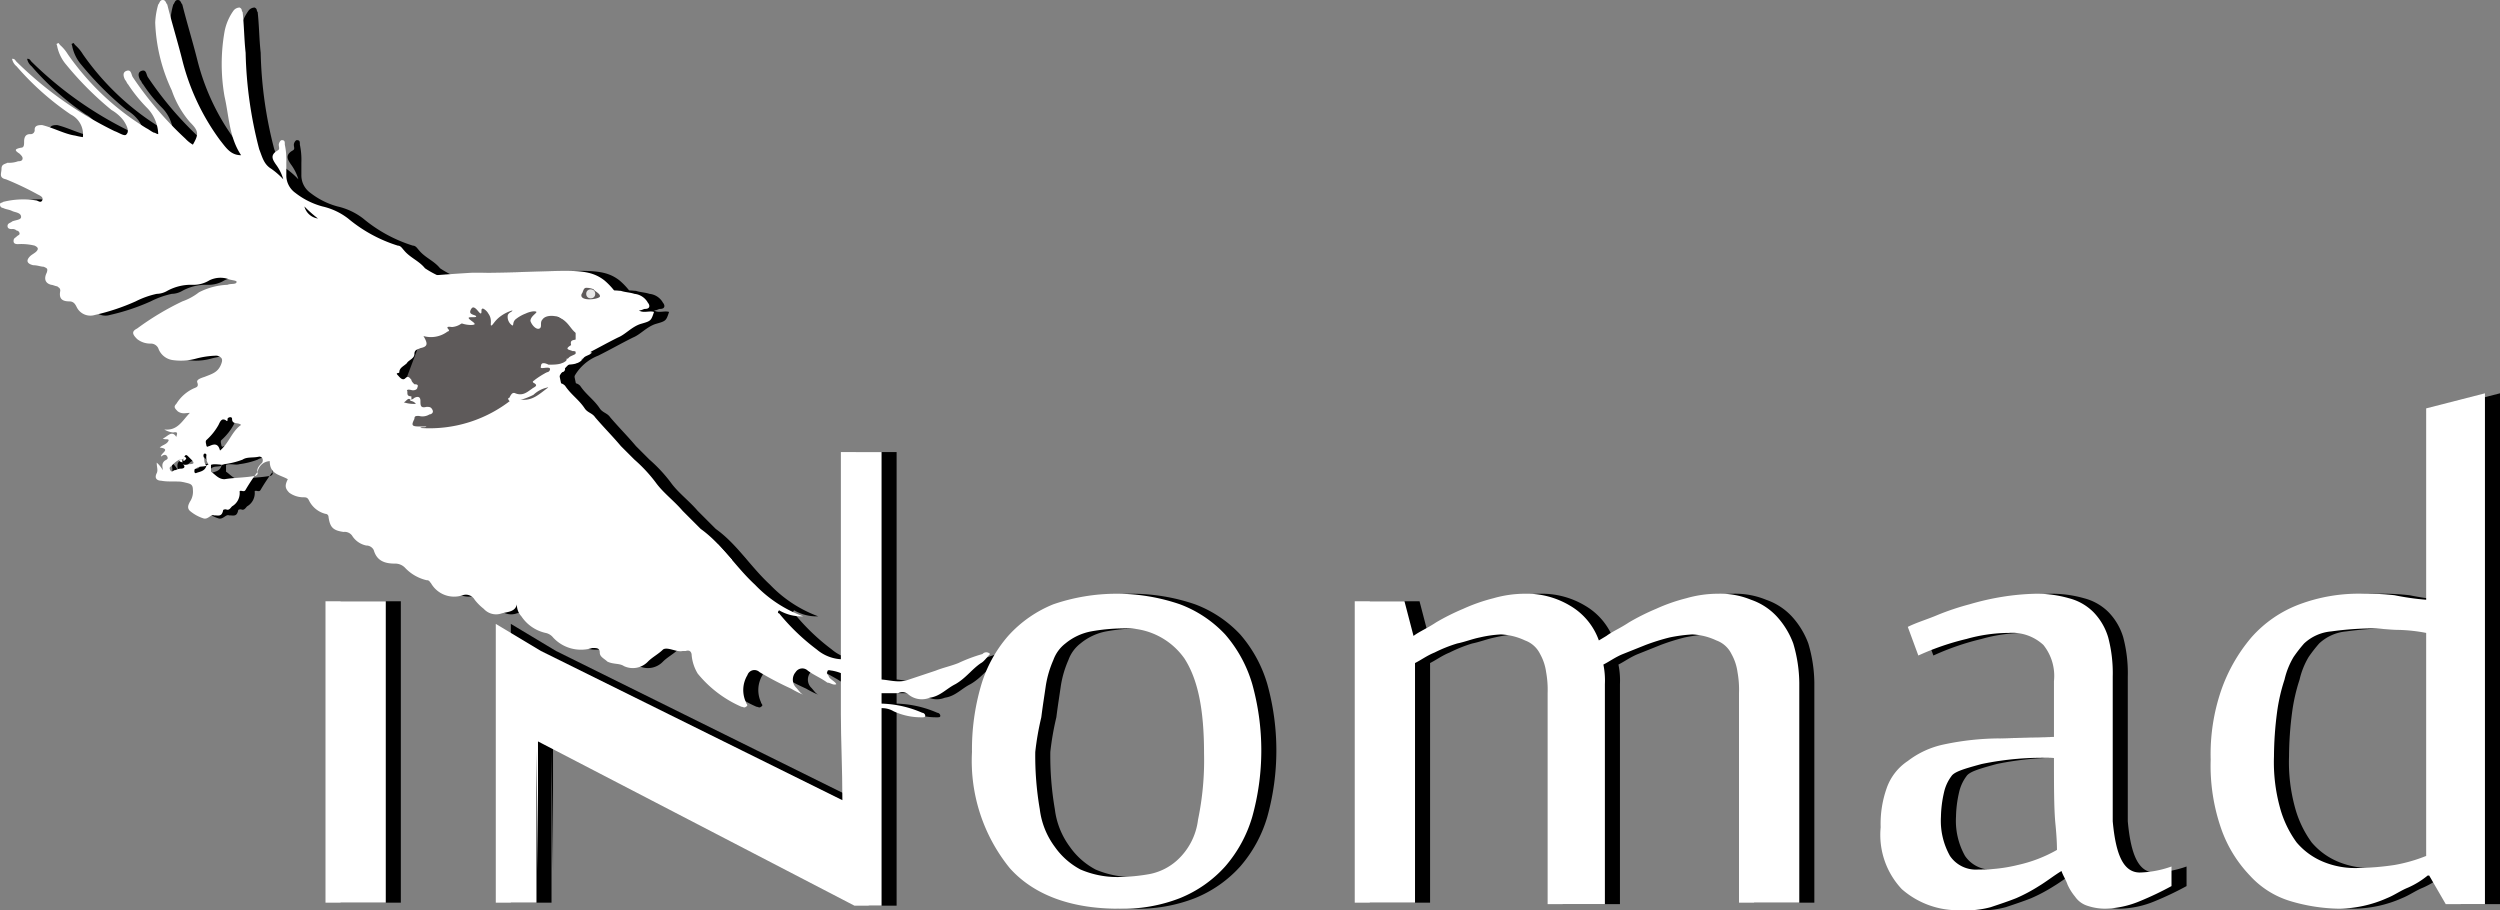 <svg xmlns="http://www.w3.org/2000/svg" width="165.899" height="60.4" viewBox="0 0 165.899 60.4">
  <rect x="0" y="0" width="165.899" height="60.4" fill="#808080" stroke="none"/>
  <g id="Logo" transform="translate(-139 -24)">
    <g id="Logo_Black" data-name="Logo Black" transform="translate(-258.601 -290.8)">
      <rect id="Eage_Filling_Background" width="9.3" height="10.9" transform="matrix(0.936, 0.352, -0.352, 0.936, 428.15, 332.991)" fill="#fff"/>
      <rect id="Eagle_Filling_Background_2" width="1.2" height="2.2" transform="translate(435.6 336.4)" fill="#fff"/>
      <rect id="Eagle_Filling_Background_3" width="0.5" height="0.4" transform="translate(435.7 338.5)" fill="#fff"/>
      <rect id="Rechteck_4" data-name="Rechteck 4" width="1" height="1.4" transform="matrix(0.739, -0.673, 0.673, 0.739, 445.437, 351.573)"/>
      <g id="Gruppe_3" data-name="Gruppe 3">
        <g id="Gruppe_2" data-name="Gruppe 2">
          <path id="Pfad_15" data-name="Pfad 15" d="M435,340.5c.2-.1.4,0,.6-.2.1-.1.3-.1.5.1.4.6.9.9,1.3,1.5.2.3.5.3.7.6.6.7,1.2,1.3,1.7,1.9l.9.9a9.955,9.955,0,0,1,1.4,1.5c.5.7,1.2,1.2,1.8,1.9l1.2,1.2c1.4,1,2.3,2.5,3.6,3.7a8.491,8.491,0,0,0,3.2,2.1,2.934,2.934,0,0,1-1.6-.4c-.1.1-.1.2,0,.2a14.209,14.209,0,0,0,2.5,2.4,2.724,2.724,0,0,0,2.3.6c.4-.1.2.2.2.4,0,.1-.6.5.1.4,0,.3.4.3.4.5h0a1.465,1.465,0,0,1-1.1-.2,3.177,3.177,0,0,0-.9-.3c-.1,0-.3-.1-.3.1-.1.1.1.2.1.3.1.2.4.3.5.5-.2.1-.4-.1-.6-.1-.4-.3-.9-.5-1.3-.8a.521.521,0,0,0-.8.1.76.76,0,0,0,0,1c.2.2.3.4.5.5a5.937,5.937,0,0,1-.8-.4,21.159,21.159,0,0,1-2.1-1.1.487.487,0,0,0-.8.2,1.92,1.92,0,0,0-.1,1.8c0,.1.2.2,0,.3-.1.1-.2,0-.3,0a7.727,7.727,0,0,1-2.9-2.2,2.843,2.843,0,0,1-.4-1.2c0-.2-.1-.4-.4-.3h-.2c-.4.1-1-.3-1.3-.1-.3.3-.7.5-1,.8a1.383,1.383,0,0,1-1.6.3c-.3-.2-.7-.1-1.1-.3-.2-.2-.5-.3-.5-.6s-.2-.3-.5-.3a2.511,2.511,0,0,1-2.6-.7.85.85,0,0,0-.5-.3,2.609,2.609,0,0,1-1.6-1.1,1.135,1.135,0,0,1-.3-.8c-.1.5-.6.5-1,.6a1.1,1.1,0,0,1-1.2-.3,3.394,3.394,0,0,1-.6-.6.67.67,0,0,0-.8-.3,1.765,1.765,0,0,1-2.1-.8c-.1-.1-.1-.2-.3-.2a2.851,2.851,0,0,1-1.4-.8.908.908,0,0,0-.7-.3c-.7,0-1.2-.2-1.4-.9a.55.55,0,0,0-.5-.3,1.456,1.456,0,0,1-.9-.6.6.6,0,0,0-.6-.3c-.7-.1-.9-.3-1-1a.2.2,0,0,0-.2-.2,1.673,1.673,0,0,1-1.1-.9c-.1-.2-.2-.2-.4-.2a1.613,1.613,0,0,1-.9-.3c-.3-.3-.3-.5-.1-.9-.5-.3-1.2-.3-1.2-1.2a.858.858,0,0,0-.8.7,12.48,12.48,0,0,0-.8,1.2c-.1.2-.3,0-.4.1h0a1.016,1.016,0,0,1-.5,1c-.1.1-.2.3-.4.2-.1,0-.2,0-.2.1-.1.4-.3.3-.6.3-.2-.1-.4.3-.7.2a2.622,2.622,0,0,1-.9-.5c-.2-.2-.1-.4,0-.6a1.2,1.2,0,0,0,.2-.8c0-.4-.2-.4-.6-.5-.5-.1-1,0-1.5-.1-.2,0-.5-.1-.3-.5.1-.2,0-.4,0-.7a1.755,1.755,0,0,1,.4.5c0-.2-.1-.4.1-.6.1-.1.3-.1.2-.3s-.3-.1-.4,0c-.1-.2.7-.5-.1-.6.2-.2.5-.2.6-.5-.1-.1-.2,0-.4-.1.3-.1.6-.6.9-.1,0-.1.2-.4-.2-.3a1.421,1.421,0,0,1-.6-.2c.9.1,1.2-.6,1.7-1.1-.3,0-.5.1-.8-.1-.2-.2-.3-.3-.1-.5a2.66,2.66,0,0,1,1.1-1c.2-.1.4-.1.3-.4-.1-.2.2-.3.5-.4.5-.2.9-.3,1.1-.9.1-.3,0-.4-.3-.5a5.9,5.9,0,0,0-1.4.2,3.812,3.812,0,0,1-1.5.1,1.188,1.188,0,0,1-1-.8.55.55,0,0,0-.5-.3,1.4,1.4,0,0,1-.9-.3c-.3-.3-.4-.5,0-.7a18.341,18.341,0,0,1,3-1.8,3.881,3.881,0,0,0,1.1-.6,4.486,4.486,0,0,1,1.9-.5c.2-.1.6,0,.6-.2,0-.1-.4-.1-.6-.2a1.672,1.672,0,0,0-1.2.1,2.016,2.016,0,0,1-1.1.3,3.287,3.287,0,0,0-1.7.4,1.445,1.445,0,0,1-.7.2,5.782,5.782,0,0,0-1.4.5,14.26,14.26,0,0,1-2.7.9,1.011,1.011,0,0,1-1.2-.5c-.1-.2-.2-.4-.5-.4-.5,0-.7-.2-.6-.7,0-.2-.1-.2-.2-.3-.1,0-.3-.1-.4-.1-.4-.1-.5-.4-.3-.8.1-.3,0-.3-.2-.4-.2,0-.4-.1-.7-.1-.4-.1-.5-.3-.2-.6.1-.1.3-.2.4-.3.2-.2.1-.3-.1-.4a3.749,3.749,0,0,0-1.1-.1c-.1,0-.3,0-.3-.2s.1-.2.2-.3.2-.1.2-.2a.215.215,0,0,0-.2-.2.367.367,0,0,0-.3-.1c-.1,0-.3,0-.3-.2s.2-.2.3-.3c.2-.1.6-.1.6-.3,0-.3-.4-.3-.6-.4s-.4-.1-.6-.2a.215.215,0,0,1-.2-.2c0-.2.1-.1.2-.2a5.45,5.45,0,0,1,2.2-.1c.1,0,.3.2.4,0s-.1-.3-.3-.4a19.986,19.986,0,0,0-2.1-1c-.5-.1-.3-.4-.3-.7s.2-.3.4-.4a1.7,1.7,0,0,0,.7-.1c.1,0,.3,0,.3-.2,0-.1-.1-.2-.2-.3-.3-.2-.4-.3.1-.4.2,0,.2-.2.2-.4,0-.3.1-.5.4-.5a.265.265,0,0,0,.3-.3c0-.3.3-.3.5-.3.8.2,1.5.6,2.2.7a4.331,4.331,0,0,0,.5.1,1.476,1.476,0,0,0-.8-1.5,18.338,18.338,0,0,1-3.6-3.2.85.85,0,0,1-.3-.5c.2,0,.2.1.3.2a24.733,24.733,0,0,0,6.5,4.6c.3.1.7.4.8.2.2-.2,0-.6-.2-.9a2.7,2.7,0,0,0-.8-.7,21.265,21.265,0,0,1-3-3,2.725,2.725,0,0,1-.6-1.2c0-.1-.1-.2,0-.2.1-.1.1,0,.2.1a2.651,2.651,0,0,1,.5.6,17.382,17.382,0,0,0,5.2,4.9c.2.1.3.2.5.3.1,0,.2.1.3.1a2.609,2.609,0,0,0-.7-1.7,10.1,10.1,0,0,1-1.3-1.6c-.1-.1-.1-.2-.2-.3-.1-.2-.2-.5.1-.6s.3.2.4.4a22.983,22.983,0,0,0,3.5,4.1,2.181,2.181,0,0,0,.5.4c.4-.7.4-.9-.2-1.5a6.345,6.345,0,0,1-1.2-2.1,11.466,11.466,0,0,1-1.1-4.5,5.019,5.019,0,0,1,.2-1.2c.1-.1.1-.3.3-.3s.2.2.3.3c.3,1.2.7,2.5,1,3.7a15.182,15.182,0,0,0,2.5,5.3c.4.5.7,1,1.4,1-.8-1.2-.8-2.6-1.1-3.9a12.42,12.42,0,0,1,0-4.3,3.506,3.506,0,0,1,.6-1.4.52.52,0,0,1,.4-.2c.2.1.1.2.2.3.1.9.1,1.8.2,2.7a27.446,27.446,0,0,0,.9,6.4c.2.5.3,1,.8,1.3a5.008,5.008,0,0,1,.8.7,3.128,3.128,0,0,0-.5-1c-.2-.3-.4-.6.1-.9.2-.1.1-.2.1-.4,0-.1.1-.3.2-.3.2,0,.2.1.2.3a4.868,4.868,0,0,1,.1,1.2v.8a1.426,1.426,0,0,0,.6,1.2,5.076,5.076,0,0,0,1.8.9,4.375,4.375,0,0,1,1.7.8,9.609,9.609,0,0,0,3.3,1.8c.2,0,.3.2.4.3.4.5,1,.7,1.4,1.2a6.11,6.11,0,0,0,1.4.7c.3.1.5.3.8.4.1.1.2.2.2.3,0,.3-.1.6.2.9l-.3.3c0,.2-.3.3-.2.5s.3.1.5.1h.2a1.2,1.2,0,0,1-1,.7c-.1,0-.5-.1-.2.2a.1.1,0,0,1-.1.1,1.828,1.828,0,0,1-1.6.3c.3.5.3.7-.2.8-.2.1-.4.1-.4.4s-.4.4-.5.6c-.2.2-.5.3-.5.6,0,.1-.3,0-.1.2.1.1.3.4.5.2s.3,0,.4.1c0,.1.1.2.2.3.1,0,.3,0,.2.2,0,.1-.1.2-.3.2-.1,0-.3-.1-.4,0,.1.1-.1.4.3.4v.3c-.2-.3-.3,0-.5.1a2.2,2.2,0,0,0,.8.1.52.52,0,0,0-.4-.2c.1-.1.2-.1.3-.2.2-.1.4-.1.4.2s0,.5.4.4c.2,0,.3,0,.4.2s-.1.3-.2.3a.878.878,0,0,1-.7.1c-.2,0-.3,0-.3.2-.2.4-.2.5.3.5h.5c-.1.1-.3,0-.4.1a8.754,8.754,0,0,0,6.2-2c1.1.4,1.6-.2,2.3-.7Zm-24.5,4.8h0a1.756,1.756,0,0,0-.5.4c-.1.1-.2.1-.1.3s.2,0,.3,0,.2-.1.4-.1c.3,0,.3-.2.1-.3.2.1.4,0,.5,0,.3,0,.3-.1.1-.3l-.2-.2c-.1-.1-.2-.2-.3.1,0,.1-.1.1-.2.1h0C410.7,345.1,410.6,345.2,410.5,345.3Zm1.8.4c-.2.1-.5,0-.7.2-.1,0-.1.1-.1.2a.1.1,0,0,0,.1.1c.2-.1.6-.1.7-.5a.367.367,0,0,1,.3-.1v.5c.3.2.5.5.9.5.6-.1,1.3-.1,1.9-.2.2,0,.3-.1.3-.2-.1-.3.1-.5.3-.7.1-.2,0-.4-.2-.4-.4.1-.8,0-1.1.2a5.272,5.272,0,0,1-1.2.3c-.3.1-.7-.1-1,.1a.844.844,0,0,1-.2-.7.1.1,0,0,0-.1-.1c-.1,0-.1.1-.1.2C412.2,345.3,412.1,345.5,412.3,345.7Zm2.3-2.7c-.2-.2-.6,0-.6-.4,0-.2-.3-.1-.3,0s0,.2-.1.1c-.3-.2-.4.1-.5.3a3.916,3.916,0,0,1-.8,1c-.1.1,0,.3,0,.4.1.1.1,0,.2,0,.4-.2.6-.1.7.3C413.8,344.2,414,343.4,414.6,343Zm4.2-14.5a1.075,1.075,0,0,0,.9.8A8.175,8.175,0,0,1,418.8,328.5Zm27.6,22.8c-.1,0-.1.2-.2.2-.2.1,0,.2,0,.3s.1.2.2.1C446.5,351.7,446.4,351.5,446.4,351.3Z"/>
          <path id="Pfad_16" data-name="Pfad 16" d="M435,340.5h0a1.905,1.905,0,0,0-1,.5,4.874,4.874,0,0,1-1.1.4.446.446,0,0,1-.5,0c-.1-.1-.1-.2,0-.2.1-.2.2-.4.4-.3.5.2.8-.1,1.1-.3.1-.1.5-.2.1-.4-.1-.1,0-.1.1-.2a5.583,5.583,0,0,1,.8-.5.215.215,0,0,0,.2-.2c0-.1-.1-.1-.2-.1-.2,0-.5.1-.4-.1,0-.3.3-.2.5-.1.5,0,1,0,1.3-.4.1-.2.4-.2.6-.4a.367.367,0,0,0-.3-.1c-.2-.1-.6-.1-.1-.4-.1-.4.2-.3.4-.4.2-.2,0-.3-.1-.5.4-.1.8-.4,1.3-.3-.1.2-.3.1-.4.2.4.3,1.3.1,2-.3.1-.1.2-.2.3-.2.2,0,.1-.2,0-.3a3.044,3.044,0,0,1-.8-.8c-.4-.3,0-.6,0-.9,0-.2.4-.1.6-.1.3.1.6.1.9.2a1.149,1.149,0,0,1,.9.6c.1.1.2.4-.2.4-.1,0-.2.1-.4.1.3.2.7,0,1,.1-.2.6-.2.6-.9.8-.6.2-1,.7-1.5.9-.8.4-1.5.8-2.3,1.2a3.115,3.115,0,0,0-1.6,1.4A1.542,1.542,0,0,1,435,340.5Z"/>
          <path id="Pfad_17" data-name="Pfad 17" d="M455.9,360c.4.1,0-.4.2-.3.2,0,.3.2.5.2.8-.1,1.5.3,2.3,0l1.8-.6c.5-.2,1-.3,1.5-.5a10.413,10.413,0,0,1,1.6-.6.33.33,0,0,1,.5,0c-.2.2-.4.5-.6.6-.6.4-1,1-1.7,1.4-.6.3-1,.8-1.7.9a1.4,1.4,0,0,1-1.4-.2.592.592,0,0,0-.7-.1h-1c-.4,0-.8,0-1-.4-.1-.4-.2-.4-.3-.4Z"/>
          <path id="Pfad_18" data-name="Pfad 18" d="M456.5,361.5a7.2,7.2,0,0,1,3.3.6.215.215,0,0,1,.2.2c0,.1-.1.1-.2.1a4.334,4.334,0,0,1-1.9-.4,1.486,1.486,0,0,0-.9-.2A.462.462,0,0,1,456.5,361.5Z"/>
          <path id="Pfad_19" data-name="Pfad 19" d="M410.8,345.1c.3.1.1.2,0,.3h0c-.1-.1,0-.2,0-.3Z"/>
          <path id="Pfad_20" data-name="Pfad 20" d="M410.7,345.5c-.1-.1-.2,0-.2-.2h.2Z"/>
        </g>
      </g>
      <path id="Head_Top" d="M438.7,333.4c-1.3-1-2.7-.5-8.8-.5,0,0-3.4.2-3.4.3a5.19,5.19,0,0,1,2.5.3c.1,0,.3.2.6.4.4.4.8,1,.7,1.2-.2.2-1.4-.2-1.4-.5s1.6-.6,2.4.1c.3.2.4.5.6.5.5,0,.5-1,1.2-1.1a3.869,3.869,0,0,1,.9.1c.5.1.5.2.9.2a4.651,4.651,0,0,0,1.2,0c.4-.1.3-.1.7-.2a1.379,1.379,0,0,1,.9,0,7.768,7.768,0,0,1,.7.4c.5.3.5.4.5.5.1.3-.1.5,0,.6a.651.651,0,0,0,.9-.2C440.1,334.9,439.3,333.9,438.7,333.4Z"/>
      <rect id="Rechteck_5" data-name="Rechteck 5" width="0.9" height="1.1" transform="matrix(0.979, -0.206, 0.206, 0.979, 434.758, 339.583)"/>
      <rect id="Rechteck_6" data-name="Rechteck 6" width="2.1" height="0.8" transform="translate(426.7 333.1)"/>
      <path id="Pfad_21" data-name="Pfad 21" d="M436.7,336.8c-.3-.3-.4-.6-.9-.9-.4-.2-1-.2-1.2.1-.2.2,0,.5-.2.6s-.5-.2-.6-.5c0-.3.4-.5.4-.6-.1-.1-.5,0-.7.1a2.507,2.507,0,0,0-.7.4c-.2.2-.1.4-.2.4a.677.677,0,0,1-.3-.7c.1-.2.3-.2.3-.3a2.5,2.5,0,0,0-.8.4c-.4.3-.5.6-.6.6s.1-.4-.2-.8c-.1-.2-.4-.4-.4-.3-.1,0,0,.3-.1.3s-.3-.4-.5-.4c-.1,0-.2.2-.2.3,0,.2.4.2.4.3s-.5,0-.5.1.4.3.4.4-.6.1-1-.1c-.9-.5-1.3-2.2-.7-2.8.1-.1.4-.3,1.8-.2a13.315,13.315,0,0,1,3.9.6,5.616,5.616,0,0,0,1.5.4c.6-.1.8-.5,1.6-.5.5,0,.9.1,1.1.1a3.226,3.226,0,0,1,1.3.8c.1.1.8,1,.6,1.7C439.8,337.3,437.6,337.6,436.7,336.8Z"/>
      <g id="Eye">
        <path id="Pfad_22" data-name="Pfad 22" d="M437.5,333.9c-.2,0-.2.3-.3.4-.2.5,1,.4,1.2.2h0c.1-.2-.4-.4-.4-.5a1.214,1.214,0,0,0-.5-.1Z" fill="#fff"/>
        <circle id="Ellipse_1" data-name="Ellipse 1" cx="0.3" cy="0.3" r="0.3" transform="translate(437.5 334)" fill="#171717"/>
        <ellipse id="Ellipse_2" data-name="Ellipse 2" cx="0.1" rx="0.1" transform="translate(437.81 334.477) rotate(-69.285)" fill="#fff"/>
      </g>
      <g id="Gruppe_4" data-name="Gruppe 4">
        <path id="Pfad_23" data-name="Pfad 23" d="M422.1,344.4l2.7,2.7-2.7,2.7-2.7-2.7Zm-1.9,30.3v-20h4v20Z"/>
        <path id="Pfad_24" data-name="Pfad 24" d="M434.2,364.6v10.1h-2.7V356.2l3,1.8,20,9.9h0c0-2.1-.1-4-.1-5.7V344.8h2.7v30.1h-1.8l-21-10.9v8.6"/>
        <path id="Pfad_25" data-name="Pfad 25" d="M472.8,375.1c-3.1,0-5.6-.9-7.2-2.7a11.3,11.3,0,0,1-2.5-7.7,15.1,15.1,0,0,1,.6-4.4,8.772,8.772,0,0,1,1.8-3.3,8.125,8.125,0,0,1,3-2.1,12.95,12.95,0,0,1,8.4,0,7.912,7.912,0,0,1,3,2,8.772,8.772,0,0,1,1.8,3.3,16.433,16.433,0,0,1,0,8.8,8.772,8.772,0,0,1-1.8,3.3,8.125,8.125,0,0,1-3,2.1A10.368,10.368,0,0,1,472.8,375.1Zm-5.5-10.4a20.906,20.906,0,0,0,.3,3.8,5.244,5.244,0,0,0,1,2.5,4.861,4.861,0,0,0,1.7,1.5,6.175,6.175,0,0,0,2.5.5,12.481,12.481,0,0,0,2.1-.2,3.824,3.824,0,0,0,1.8-.9,4.331,4.331,0,0,0,1.4-2.7,19.411,19.411,0,0,0,.4-4.4c0-2.9-.4-4.9-1.3-6.3a4.725,4.725,0,0,0-4.1-2,12.481,12.481,0,0,0-2.1.2,3.805,3.805,0,0,0-1.7.8,2.421,2.421,0,0,0-.8,1.1,6.866,6.866,0,0,0-.5,1.7c-.1.7-.2,1.3-.3,2.1A18.462,18.462,0,0,0,467.3,364.7Z"/>
        <path id="Pfad_26" data-name="Pfad 26" d="M501.3,374.7V360.8a6.6,6.6,0,0,0-.1-1.4,3.374,3.374,0,0,0-.4-1.2,1.789,1.789,0,0,0-1-.9,4.193,4.193,0,0,0-1.6-.4,7.844,7.844,0,0,0-1.4.2c-.5.1-1,.3-1.5.4a9.384,9.384,0,0,0-1.5.6c-.5.2-.9.5-1.3.7v15.9h-4v-20h3.3l.6,2.3c.4-.3.9-.5,1.5-.9a15.107,15.107,0,0,1,1.8-.9,11.765,11.765,0,0,1,2-.7,7.612,7.612,0,0,1,2.1-.3,5.571,5.571,0,0,1,3,.8,4.345,4.345,0,0,1,1.9,2.3l.5-.3c.4-.3.9-.5,1.5-.9a15.107,15.107,0,0,1,1.8-.9,11.765,11.765,0,0,1,2-.7,7.612,7.612,0,0,1,2.1-.3,5.382,5.382,0,0,1,2.2.4,4.181,4.181,0,0,1,1.7,1.1,5.442,5.442,0,0,1,1.1,1.8,9.474,9.474,0,0,1,.4,2.6v14.6h-4V360.8a6.6,6.6,0,0,0-.1-1.4,3.373,3.373,0,0,0-.4-1.2,1.789,1.789,0,0,0-1-.9,4.193,4.193,0,0,0-1.6-.4,10.4,10.4,0,0,0-1.5.2,14.241,14.241,0,0,0-1.6.5l-1.5.6c-.5.2-.9.5-1.3.7a5.282,5.282,0,0,1,.1,1.3v14.6h-3.8Z"/>
        <path id="Pfad_27" data-name="Pfad 27" d="M540.6,372.7a6.8,6.8,0,0,0,2.1-.4v1.3a20.915,20.915,0,0,1-2.1,1,6.352,6.352,0,0,1-2.3.5,3.73,3.73,0,0,1-1.2-.2,1.555,1.555,0,0,1-.8-.6,3.507,3.507,0,0,1-.5-.8c-.1-.3-.3-.6-.4-.9-.5.3-1,.7-1.5,1a10.929,10.929,0,0,1-1.5.8c-.5.2-1.1.4-1.7.6a6.165,6.165,0,0,1-2,.2,5.638,5.638,0,0,1-3.9-1.4,5.251,5.251,0,0,1-1.4-4.1,7.1,7.1,0,0,1,.4-2.6,3.561,3.561,0,0,1,1.4-1.8,5.907,5.907,0,0,1,2.4-1.1,18.157,18.157,0,0,1,3.7-.4l3.6-.1V360a3.286,3.286,0,0,0-.7-2.4,3.037,3.037,0,0,0-2.3-.8,10.44,10.44,0,0,0-2.8.4,17.26,17.26,0,0,0-3.2,1.1l-.7-1.9c.6-.3,1.3-.5,2-.8a17.24,17.24,0,0,1,2.1-.7,17.413,17.413,0,0,1,2.2-.5,16.351,16.351,0,0,1,2.2-.2,7.8,7.8,0,0,1,2.2.3,3.54,3.54,0,0,1,1.6.9,4.043,4.043,0,0,1,1,1.7,9.277,9.277,0,0,1,.3,2.6v9.6C539,371.5,539.5,372.7,540.6,372.7Zm-5.5-1.5c0-.1,0-.7-.1-1.7s-.1-2.5-.1-4.4a19.856,19.856,0,0,0-4.8.4c-1.1.3-1.8.5-2,.8a2.811,2.811,0,0,0-.5,1.1,7.774,7.774,0,0,0-.2,1.6,4.764,4.764,0,0,0,.6,2.6,2.082,2.082,0,0,0,1.9.9,10.32,10.32,0,0,0,2.6-.3A9.282,9.282,0,0,0,535.1,371.2Z"/>
        <path id="Pfad_28" data-name="Pfad 28" d="M559.6,354.6V341.9l3.9-1v33.9h-2.6l-1.1-1.9h-.1a5.67,5.67,0,0,1-1.3.8c-.5.2-.9.5-1.4.7a8.06,8.06,0,0,1-3.2.7,11.852,11.852,0,0,1-3.2-.5,5.93,5.93,0,0,1-2.7-1.7,8.594,8.594,0,0,1-1.9-3.1,12.721,12.721,0,0,1-.7-4.6,13.085,13.085,0,0,1,.7-4.6,11.009,11.009,0,0,1,2-3.5,7.99,7.99,0,0,1,3.2-2.2,11.226,11.226,0,0,1,4.2-.7,16.232,16.232,0,0,1,2.1.1A17.665,17.665,0,0,0,559.6,354.6ZM549.5,365a11.327,11.327,0,0,0,.4,3.4,7.031,7.031,0,0,0,1.1,2.3,4.628,4.628,0,0,0,1.8,1.3,5.558,5.558,0,0,0,2.3.4,17.914,17.914,0,0,0,2.4-.2,10.516,10.516,0,0,0,2.1-.6V356.8a11.018,11.018,0,0,0-1.8-.2c-.6,0-1.2-.1-1.9-.1a21.113,21.113,0,0,0-2.6.2,3.02,3.02,0,0,0-1.8.8,9.682,9.682,0,0,0-.7.9,5.211,5.211,0,0,0-.6,1.5,11.951,11.951,0,0,0-.5,2.2A23.289,23.289,0,0,0,549.5,365Z"/>
      </g>
    </g>
    <g id="Logo_White" data-name="Logo White" transform="translate(-259.6 -290.8)">
      <rect id="Eage_Filling_Background-2" data-name="Eage_Filling_Background" width="10.9" height="9.3" transform="matrix(0.352, -0.936, 0.936, 0.352, 424.321, 343.233)" fill="#5e5a5a"/>
      <rect id="Eagle_Filling_Background_2-2" data-name="Eagle_Filling_Background_2" width="1.2" height="2.2" transform="translate(435.6 336.4)" fill="#5e5a5a"/>
      <rect id="Eagle_Filling_Background_3-2" data-name="Eagle_Filling_Background_3" width="0.5" height="0.4" transform="translate(435.7 338.5)" fill="#5e5a5a"/>
      <rect id="Rechteck_7" data-name="Rechteck 7" width="1" height="1.4" transform="matrix(0.739, -0.673, 0.673, 0.739, 445.497, 351.591)" fill="#fff"/>
      <g id="Gruppe_6" data-name="Gruppe 6">
        <g id="Gruppe_5" data-name="Gruppe 5">
          <path id="Pfad_29" data-name="Pfad 29" d="M435,340.5c.2-.1.4,0,.6-.2.1-.1.3-.1.5.1.4.6.9.9,1.3,1.5.2.3.5.3.7.6.6.7,1.2,1.3,1.7,1.9l.9.9a9.955,9.955,0,0,1,1.4,1.5c.5.7,1.2,1.2,1.8,1.9l1.2,1.2c1.4,1,2.3,2.5,3.6,3.7a8.491,8.491,0,0,0,3.2,2.1,2.934,2.934,0,0,1-1.6-.4c-.1.1-.1.2,0,.2a14.209,14.209,0,0,0,2.5,2.4,2.724,2.724,0,0,0,2.3.6c.4-.1.2.2.2.4,0,.1-.6.5.1.4,0,.3.4.3.4.5h0a1.465,1.465,0,0,1-1.1-.2,3.177,3.177,0,0,0-.9-.3c-.1,0-.3-.1-.3.1-.1.1.1.2.1.3.1.2.4.3.5.5-.2.1-.4-.1-.6-.1-.4-.3-.9-.5-1.3-.8a.521.521,0,0,0-.8.1.76.76,0,0,0,0,1c.2.2.3.4.5.5a5.937,5.937,0,0,1-.8-.4,21.159,21.159,0,0,1-2.1-1.1.487.487,0,0,0-.8.2,1.92,1.92,0,0,0-.1,1.8c0,.1.2.2,0,.3-.1.1-.2,0-.3,0a7.727,7.727,0,0,1-2.9-2.2,2.843,2.843,0,0,1-.4-1.2c0-.2-.1-.4-.4-.3h-.2c-.4.1-1-.3-1.3-.1-.3.3-.7.5-1,.8a1.383,1.383,0,0,1-1.6.3c-.3-.2-.7-.1-1.1-.3-.2-.2-.5-.3-.5-.6s-.2-.3-.5-.3a2.511,2.511,0,0,1-2.6-.7.85.85,0,0,0-.5-.3,2.609,2.609,0,0,1-1.6-1.1,1.135,1.135,0,0,1-.3-.8c-.1.5-.6.5-1,.6a1.1,1.1,0,0,1-1.2-.3,3.394,3.394,0,0,1-.6-.6.67.67,0,0,0-.8-.3,1.765,1.765,0,0,1-2.1-.8c-.1-.1-.1-.2-.3-.2a2.851,2.851,0,0,1-1.4-.8.908.908,0,0,0-.7-.3c-.7,0-1.2-.2-1.4-.9a.55.55,0,0,0-.5-.3,1.456,1.456,0,0,1-.9-.6.6.6,0,0,0-.6-.3c-.7-.1-.9-.3-1-1a.2.2,0,0,0-.2-.2,1.673,1.673,0,0,1-1.1-.9c-.1-.2-.2-.2-.4-.2a1.613,1.613,0,0,1-.9-.3c-.3-.3-.3-.5-.1-.9-.5-.3-1.2-.3-1.2-1.2a.858.858,0,0,0-.8.7,12.48,12.48,0,0,0-.8,1.2c-.1.2-.3,0-.4.1h0a1.016,1.016,0,0,1-.5,1c-.1.1-.2.3-.4.2-.1,0-.2,0-.2.1-.1.4-.3.3-.6.3-.2-.1-.4.3-.7.2a2.622,2.622,0,0,1-.9-.5c-.2-.2-.1-.4,0-.6a1.2,1.2,0,0,0,.2-.8c0-.4-.2-.4-.6-.5-.5-.1-1,0-1.5-.1-.2,0-.5-.1-.3-.5.1-.2,0-.4,0-.7a1.755,1.755,0,0,1,.4.5c0-.2-.1-.4.1-.6.1-.1.3-.1.2-.3s-.3-.1-.4,0c-.1-.2.7-.5-.1-.6.2-.2.5-.2.6-.5-.1-.1-.2,0-.4-.1.3-.1.6-.6.9-.1,0-.1.2-.4-.2-.3a1.421,1.421,0,0,1-.6-.2c.9.1,1.2-.6,1.7-1.1-.3,0-.5.1-.8-.1-.2-.2-.3-.3-.1-.5a2.66,2.66,0,0,1,1.1-1c.2-.1.4-.1.3-.4-.1-.2.2-.3.5-.4.5-.2.9-.3,1.1-.9.1-.3,0-.4-.3-.5a5.9,5.9,0,0,0-1.4.2,3.812,3.812,0,0,1-1.5.1,1.188,1.188,0,0,1-1-.8.55.55,0,0,0-.5-.3,1.4,1.4,0,0,1-.9-.3c-.3-.3-.4-.5,0-.7a18.341,18.341,0,0,1,3-1.8,3.881,3.881,0,0,0,1.1-.6,4.486,4.486,0,0,1,1.9-.5c.2-.1.6,0,.6-.2,0-.1-.4-.1-.6-.2a1.672,1.672,0,0,0-1.2.1,2.016,2.016,0,0,1-1.1.3,3.287,3.287,0,0,0-1.7.4,1.445,1.445,0,0,1-.7.2,5.782,5.782,0,0,0-1.4.5,14.26,14.26,0,0,1-2.7.9,1.011,1.011,0,0,1-1.2-.5c-.1-.2-.2-.4-.5-.4-.5,0-.7-.2-.6-.7,0-.2-.1-.2-.2-.3-.1,0-.3-.1-.4-.1-.4-.1-.5-.4-.3-.8.1-.3,0-.3-.2-.4-.2,0-.4-.1-.7-.1-.4-.1-.5-.3-.2-.6.1-.1.3-.2.4-.3.2-.2.1-.3-.1-.4a3.749,3.749,0,0,0-1.1-.1c-.1,0-.3,0-.3-.2s.1-.2.2-.3.2-.1.2-.2a.215.215,0,0,0-.2-.2.367.367,0,0,0-.3-.1c-.1,0-.3,0-.3-.2s.2-.2.3-.3c.2-.1.6-.1.6-.3,0-.3-.4-.3-.6-.4s-.4-.1-.6-.2a.215.215,0,0,1-.2-.2c0-.2.1-.1.2-.2a5.45,5.45,0,0,1,2.2-.1c.1,0,.3.2.4,0s-.1-.3-.3-.4a19.986,19.986,0,0,0-2.1-1c-.5-.1-.3-.4-.3-.7s.2-.3.4-.4a1.7,1.7,0,0,0,.7-.1c.1,0,.3,0,.3-.2,0-.1-.1-.2-.2-.3-.3-.2-.4-.3.1-.4.2,0,.2-.2.2-.4,0-.3.1-.5.4-.5a.265.265,0,0,0,.3-.3c0-.3.3-.3.5-.3.8.2,1.5.6,2.2.7a4.331,4.331,0,0,0,.5.1,1.476,1.476,0,0,0-.8-1.5,18.338,18.338,0,0,1-3.6-3.2.85.85,0,0,1-.3-.5c.2,0,.2.1.3.2a24.733,24.733,0,0,0,6.5,4.6c.3.1.7.4.8.2.2-.2,0-.6-.2-.9a2.7,2.7,0,0,0-.8-.7,21.265,21.265,0,0,1-3-3,2.725,2.725,0,0,1-.6-1.2c0-.1-.1-.2,0-.2.1-.1.1,0,.2.1a2.651,2.651,0,0,1,.5.6,17.382,17.382,0,0,0,5.2,4.9c.2.1.3.2.5.3.1,0,.2.1.3.1a2.609,2.609,0,0,0-.7-1.7,10.1,10.1,0,0,1-1.3-1.6c-.1-.1-.1-.2-.2-.3-.1-.2-.2-.5.1-.6s.3.2.4.4a22.983,22.983,0,0,0,3.5,4.1,2.181,2.181,0,0,0,.5.4c.4-.7.4-.9-.2-1.5a6.345,6.345,0,0,1-1.2-2.1,11.466,11.466,0,0,1-1.1-4.5,5.019,5.019,0,0,1,.2-1.2c.1-.1.1-.3.3-.3s.2.2.3.3c.3,1.2.7,2.5,1,3.7a15.182,15.182,0,0,0,2.5,5.3c.4.5.7,1,1.4,1-.8-1.2-.8-2.6-1.1-3.9a12.42,12.42,0,0,1,0-4.3,3.506,3.506,0,0,1,.6-1.4.52.52,0,0,1,.4-.2c.2.1.1.2.2.3.1.9.1,1.8.2,2.7a27.446,27.446,0,0,0,.9,6.4c.2.5.3,1,.8,1.3a5.008,5.008,0,0,1,.8.7,3.128,3.128,0,0,0-.5-1c-.2-.3-.4-.6.1-.9.2-.1.1-.2.1-.4,0-.1.1-.3.2-.3.2,0,.2.1.2.3a4.868,4.868,0,0,1,.1,1.2v.8a1.426,1.426,0,0,0,.6,1.2,5.076,5.076,0,0,0,1.8.9,4.375,4.375,0,0,1,1.7.8,9.609,9.609,0,0,0,3.3,1.8c.2,0,.3.2.4.3.4.5,1,.7,1.4,1.2a6.11,6.11,0,0,0,1.4.7c.3.1.5.3.8.4.1.1.2.2.2.3,0,.3-.1.6.2.9l-.3.3c0,.2-.3.3-.2.5s.3.1.5.1h.2a1.2,1.2,0,0,1-1,.7c-.1,0-.5-.1-.2.2a.1.1,0,0,1-.1.1,1.828,1.828,0,0,1-1.6.3c.3.5.3.7-.2.8-.2.1-.4.1-.4.4s-.4.4-.5.6c-.2.2-.5.3-.5.6,0,.1-.3,0-.1.2.1.1.3.4.5.2s.3,0,.4.1c0,.1.1.2.2.3.1,0,.3,0,.2.2,0,.1-.1.2-.3.2-.1,0-.3-.1-.4,0,.1.1-.1.4.3.4v.3c-.2-.3-.3,0-.5.1a2.2,2.2,0,0,0,.8.1.52.52,0,0,0-.4-.2c.1-.1.2-.1.3-.2.2-.1.4-.1.4.2s0,.5.4.4c.2,0,.3,0,.4.2s-.1.3-.2.3a.878.878,0,0,1-.7.1c-.2,0-.3,0-.3.2-.2.4-.2.5.3.5h.5c-.1.1-.3,0-.4.1a8.754,8.754,0,0,0,6.2-2c1.1.4,1.6-.2,2.3-.7Zm-24.5,4.8h0a1.756,1.756,0,0,0-.5.4c-.1.1-.2.1-.1.3s.2,0,.3,0,.2-.1.4-.1c.3,0,.3-.2.1-.3.2.1.4,0,.5,0,.3,0,.3-.1.1-.3l-.2-.2c-.1-.1-.2-.2-.3.1,0,.1-.1.1-.3.1Zm1.8.4c-.2.1-.5,0-.7.2-.1,0-.1.1-.1.2a.1.1,0,0,0,.1.1c.2-.1.6-.1.7-.5a.367.367,0,0,1,.3-.1v.5c.3.2.5.5.9.5.6-.1,1.3-.1,1.9-.2.2,0,.3-.1.3-.2-.1-.3.1-.5.3-.7.1-.2,0-.4-.2-.4-.4.1-.8,0-1.1.2a5.272,5.272,0,0,1-1.2.3c-.3.1-.7-.1-1,.1a.844.844,0,0,1-.2-.7.1.1,0,0,0-.1-.1c-.1,0-.1.1-.1.2C412.2,345.3,412.1,345.5,412.3,345.7Zm2.3-2.7c-.2-.2-.6,0-.6-.4,0-.2-.3-.1-.3,0s0,.2-.1.1c-.3-.2-.4.1-.5.3a3.916,3.916,0,0,1-.8,1c-.1.1,0,.3,0,.4.1.1.1,0,.2,0,.4-.2.6-.1.7.3C413.8,344.2,414,343.4,414.6,343Zm4.2-14.5a1.075,1.075,0,0,0,.9.8A8.175,8.175,0,0,1,418.8,328.5Zm27.6,22.8c-.1,0-.1.2-.2.2-.2.1,0,.2,0,.3s.1.2.2.1C446.5,351.7,446.4,351.5,446.4,351.3Z" fill="#fff"/>
          <path id="Pfad_30" data-name="Pfad 30" d="M435,340.5h0a1.905,1.905,0,0,0-1,.5,4.874,4.874,0,0,1-1.1.4.446.446,0,0,1-.5,0c-.1-.1-.1-.2,0-.2.1-.2.2-.4.4-.3.5.2.8-.1,1.1-.3.1-.1.5-.2.1-.4-.1-.1,0-.1.1-.2a5.583,5.583,0,0,1,.8-.5.215.215,0,0,0,.2-.2c0-.1-.1-.1-.2-.1-.2,0-.5.1-.4-.1,0-.3.3-.2.5-.1.5,0,1,0,1.3-.4.1-.2.4-.2.6-.4a.367.367,0,0,0-.3-.1c-.2-.1-.6-.1-.1-.4-.1-.4.2-.3.4-.4.2-.2,0-.3-.1-.5.4-.1.8-.4,1.3-.3-.1.2-.3.1-.4.2.4.3,1.3.1,2-.3.1-.1.2-.2.3-.2.2,0,.1-.2,0-.3a3.044,3.044,0,0,1-.8-.8c-.4-.3,0-.6,0-.9,0-.2.4-.1.6-.1.3.1.6.1.9.2a1.149,1.149,0,0,1,.9.6c.1.1.2.4-.2.4-.1,0-.2.1-.4.1.3.2.7,0,1,.1-.2.6-.2.6-.9.8-.6.2-1,.7-1.5.9-.8.4-1.5.8-2.3,1.2a3.115,3.115,0,0,0-1.6,1.4A1.542,1.542,0,0,1,435,340.5Z" fill="#fff"/>
          <path id="Pfad_31" data-name="Pfad 31" d="M455.9,360c.4.1,0-.4.2-.3.2,0,.3.2.5.2.8-.1,1.5.3,2.3,0l1.8-.6c.5-.2,1-.3,1.5-.5a10.413,10.413,0,0,1,1.6-.6.33.33,0,0,1,.5,0c-.2.2-.4.5-.6.6-.6.4-1,1-1.7,1.4-.6.3-1,.8-1.7.9a1.4,1.4,0,0,1-1.4-.2.592.592,0,0,0-.7-.1h-1c-.4,0-.8,0-1-.4-.1-.4-.2-.4-.3-.4Z" fill="#fff"/>
          <path id="Pfad_32" data-name="Pfad 32" d="M456.5,361.5a7.2,7.2,0,0,1,3.3.6.215.215,0,0,1,.2.2c0,.1-.1.1-.2.1a4.334,4.334,0,0,1-1.9-.4,1.486,1.486,0,0,0-.9-.2A.462.462,0,0,1,456.5,361.5Z" fill="#fff"/>
          <path id="Pfad_33" data-name="Pfad 33" d="M410.8,345.1c.3.1.1.2,0,.3h0c-.1-.1,0-.2,0-.3Z" fill="#fff"/>
          <path id="Pfad_34" data-name="Pfad 34" d="M410.7,345.5c-.1-.1-.2,0-.2-.2h.2Z" fill="#fff"/>
        </g>
      </g>
      <path id="Head_Top-2" data-name="Head_Top" d="M438.7,333.4c-1.3-1-2.7-.5-8.8-.5,0,0-3.4.2-3.4.3a5.19,5.19,0,0,1,2.5.3c.1,0,.3.2.6.4.4.4.8,1,.7,1.2-.2.2-1.4-.2-1.4-.5s1.6-.6,2.4.1c.3.2.4.5.6.5.5,0,.5-1,1.2-1.1a3.869,3.869,0,0,1,.9.1c.5.1.5.2.9.2a4.651,4.651,0,0,0,1.2,0c.4-.1.3-.1.7-.2a1.379,1.379,0,0,1,.9,0,7.768,7.768,0,0,1,.7.4c.5.3.5.4.5.5.1.3-.1.5,0,.6a.651.651,0,0,0,.9-.2C440.1,334.9,439.3,333.9,438.7,333.4Z" fill="#fff"/>
      <rect id="Rechteck_8" data-name="Rechteck 8" width="0.9" height="1.1" transform="matrix(0.979, -0.206, 0.206, 0.979, 434.775, 339.584)" fill="#fff"/>
      <rect id="Rechteck_9" data-name="Rechteck 9" width="2.1" height="0.8" transform="translate(426.7 333.1)" fill="#fff"/>
      <path id="Pfad_35" data-name="Pfad 35" d="M436.7,336.8c-.3-.3-.4-.6-.9-.9-.4-.2-1-.2-1.2.1-.2.2,0,.5-.2.6s-.5-.2-.6-.5c0-.3.4-.5.4-.6-.1-.1-.5,0-.7.1a2.507,2.507,0,0,0-.7.4c-.2.2-.1.4-.2.4a.677.677,0,0,1-.3-.7c.1-.2.3-.2.3-.3a2.5,2.5,0,0,0-.8.4c-.4.3-.5.6-.6.6s.1-.4-.2-.8c-.1-.2-.4-.4-.4-.3-.1,0,0,.3-.1.3s-.3-.4-.5-.4c-.1,0-.2.2-.2.3,0,.2.4.2.4.3s-.5,0-.5.1.4.3.4.4-.6.1-1-.1c-.9-.5-1.3-2.2-.7-2.8.1-.1.4-.3,1.8-.2a13.315,13.315,0,0,1,3.9.6,5.616,5.616,0,0,0,1.5.4c.6-.1.8-.5,1.6-.5.5,0,.9.1,1.1.1a3.226,3.226,0,0,1,1.3.8c.1.1.8,1,.6,1.7C439.8,337.3,437.6,337.6,436.7,336.8Z" fill="#fff"/>
      <g id="Eye-2" data-name="Eye">
        <path id="Pfad_36" data-name="Pfad 36" d="M437.5,333.9c-.2,0-.2.3-.3.4-.2.5,1,.4,1.2.2h0c.1-.2-.4-.4-.4-.5a1.214,1.214,0,0,0-.5-.1Z" fill="#5e5a5a"/>
        <circle id="Ellipse_3" data-name="Ellipse 3" cx="0.3" cy="0.3" r="0.3" transform="translate(437.5 334)" fill="#e8e8e8"/>
        <path id="Pfad_37" data-name="Pfad 37" d="M437.8,334.4Z"/>
      </g>
      <g id="Gruppe_7" data-name="Gruppe 7">
        <path id="Pfad_38" data-name="Pfad 38" d="M422.1,344.4l2.7,2.7-2.7,2.7-2.7-2.7Zm-1.9,30.3v-20h4v20Z" fill="#fff"/>
        <path id="Pfad_39" data-name="Pfad 39" d="M434.2,364.6v10.1h-2.7V356.2l3,1.8,20,9.9h0c0-2.1-.1-4-.1-5.7V344.8h2.7v30.1h-1.8l-21-10.9v8.6" fill="#fff"/>
        <path id="Pfad_40" data-name="Pfad 40" d="M472.8,375.1c-3.1,0-5.6-.9-7.2-2.7a11.3,11.3,0,0,1-2.5-7.7,15.1,15.1,0,0,1,.6-4.4,8.772,8.772,0,0,1,1.8-3.3,8.125,8.125,0,0,1,3-2.1,12.95,12.95,0,0,1,8.4,0,7.912,7.912,0,0,1,3,2,8.772,8.772,0,0,1,1.8,3.3,16.433,16.433,0,0,1,0,8.8,8.772,8.772,0,0,1-1.8,3.3,8.125,8.125,0,0,1-3,2.1A10.368,10.368,0,0,1,472.8,375.1Zm-5.5-10.4a20.906,20.906,0,0,0,.3,3.8,5.244,5.244,0,0,0,1,2.5,4.861,4.861,0,0,0,1.7,1.5,6.175,6.175,0,0,0,2.5.5,12.481,12.481,0,0,0,2.1-.2,3.824,3.824,0,0,0,1.8-.9,4.331,4.331,0,0,0,1.4-2.7,19.411,19.411,0,0,0,.4-4.4c0-2.9-.4-4.9-1.3-6.3a4.725,4.725,0,0,0-4.1-2,12.481,12.481,0,0,0-2.1.2,3.805,3.805,0,0,0-1.7.8,2.421,2.421,0,0,0-.8,1.1,6.866,6.866,0,0,0-.5,1.7c-.1.7-.2,1.3-.3,2.1A18.462,18.462,0,0,0,467.3,364.7Z" fill="#fff"/>
        <path id="Pfad_41" data-name="Pfad 41" d="M501.3,374.7V360.8a6.6,6.6,0,0,0-.1-1.4,3.374,3.374,0,0,0-.4-1.2,1.789,1.789,0,0,0-1-.9,4.193,4.193,0,0,0-1.6-.4,7.844,7.844,0,0,0-1.4.2c-.5.1-1,.3-1.5.4a9.384,9.384,0,0,0-1.5.6c-.5.2-.9.5-1.3.7v15.9h-4v-20h3.3l.6,2.3c.4-.3.9-.5,1.5-.9a15.107,15.107,0,0,1,1.8-.9,11.765,11.765,0,0,1,2-.7,7.612,7.612,0,0,1,2.1-.3,5.571,5.571,0,0,1,3,.8,4.345,4.345,0,0,1,1.9,2.3l.5-.3c.4-.3.9-.5,1.5-.9a15.107,15.107,0,0,1,1.8-.9,11.765,11.765,0,0,1,2-.7,7.612,7.612,0,0,1,2.1-.3,5.382,5.382,0,0,1,2.2.4,4.181,4.181,0,0,1,1.7,1.1,5.442,5.442,0,0,1,1.1,1.8,9.474,9.474,0,0,1,.4,2.6v14.6h-4V360.8a6.6,6.6,0,0,0-.1-1.4,3.373,3.373,0,0,0-.4-1.2,1.789,1.789,0,0,0-1-.9,4.193,4.193,0,0,0-1.6-.4,10.4,10.4,0,0,0-1.5.2,14.241,14.241,0,0,0-1.6.5l-1.5.6c-.5.2-.9.5-1.3.7a5.282,5.282,0,0,1,.1,1.3v14.6h-3.8v-.1Z" fill="#fff"/>
        <path id="Pfad_42" data-name="Pfad 42" d="M540.6,372.7a6.8,6.8,0,0,0,2.1-.4v1.3a20.915,20.915,0,0,1-2.1,1,6.352,6.352,0,0,1-2.3.5,3.73,3.73,0,0,1-1.2-.2,1.555,1.555,0,0,1-.8-.6,3.507,3.507,0,0,1-.5-.8c-.1-.3-.3-.6-.4-.9-.5.3-1,.7-1.5,1a10.929,10.929,0,0,1-1.5.8c-.5.2-1.1.4-1.7.6a6.165,6.165,0,0,1-2,.2,5.638,5.638,0,0,1-3.9-1.4,5.251,5.251,0,0,1-1.4-4.1,7.1,7.1,0,0,1,.4-2.6,3.561,3.561,0,0,1,1.4-1.8,5.907,5.907,0,0,1,2.4-1.1,18.157,18.157,0,0,1,3.7-.4l3.6-.1V360a3.286,3.286,0,0,0-.7-2.4,3.037,3.037,0,0,0-2.3-.8,10.44,10.44,0,0,0-2.8.4,17.26,17.26,0,0,0-3.2,1.1l-.7-1.9c.6-.3,1.3-.5,2-.8a17.24,17.24,0,0,1,2.1-.7,17.413,17.413,0,0,1,2.2-.5,16.351,16.351,0,0,1,2.2-.2,7.8,7.8,0,0,1,2.2.3,3.54,3.54,0,0,1,1.6.9,4.043,4.043,0,0,1,1,1.7,9.277,9.277,0,0,1,.3,2.6v9.6C539,371.5,539.5,372.7,540.6,372.7Zm-5.5-1.5c0-.1,0-.7-.1-1.7s-.1-2.5-.1-4.4a19.856,19.856,0,0,0-4.8.4c-1.1.3-1.8.5-2,.8a2.811,2.811,0,0,0-.5,1.1,7.774,7.774,0,0,0-.2,1.6,4.764,4.764,0,0,0,.6,2.6,2.082,2.082,0,0,0,1.9.9,10.32,10.32,0,0,0,2.6-.3A9.282,9.282,0,0,0,535.1,371.2Z" fill="#fff"/>
        <path id="Pfad_43" data-name="Pfad 43" d="M559.6,354.6V341.9l3.9-1v33.9h-2.6l-1.1-1.9h-.1a5.67,5.67,0,0,1-1.3.8c-.5.2-.9.5-1.4.7a8.06,8.06,0,0,1-3.2.7,11.852,11.852,0,0,1-3.2-.5,5.93,5.93,0,0,1-2.7-1.7,8.594,8.594,0,0,1-1.9-3.1,12.721,12.721,0,0,1-.7-4.6,13.085,13.085,0,0,1,.7-4.6,11.009,11.009,0,0,1,2-3.5,7.99,7.99,0,0,1,3.2-2.2,11.226,11.226,0,0,1,4.2-.7,16.232,16.232,0,0,1,2.1.1A17.665,17.665,0,0,0,559.6,354.6ZM549.5,365a11.327,11.327,0,0,0,.4,3.4,7.031,7.031,0,0,0,1.1,2.3,4.628,4.628,0,0,0,1.8,1.3,5.558,5.558,0,0,0,2.3.4,17.914,17.914,0,0,0,2.4-.2,10.516,10.516,0,0,0,2.1-.6V356.8a11.018,11.018,0,0,0-1.8-.2c-.6,0-1.2-.1-1.9-.1a21.113,21.113,0,0,0-2.6.2,3.02,3.02,0,0,0-1.8.8,9.682,9.682,0,0,0-.7.9,5.211,5.211,0,0,0-.6,1.5,11.951,11.951,0,0,0-.5,2.2A23.289,23.289,0,0,0,549.5,365Z" fill="#fff"/>
      </g>
    </g>
  </g>
</svg>
